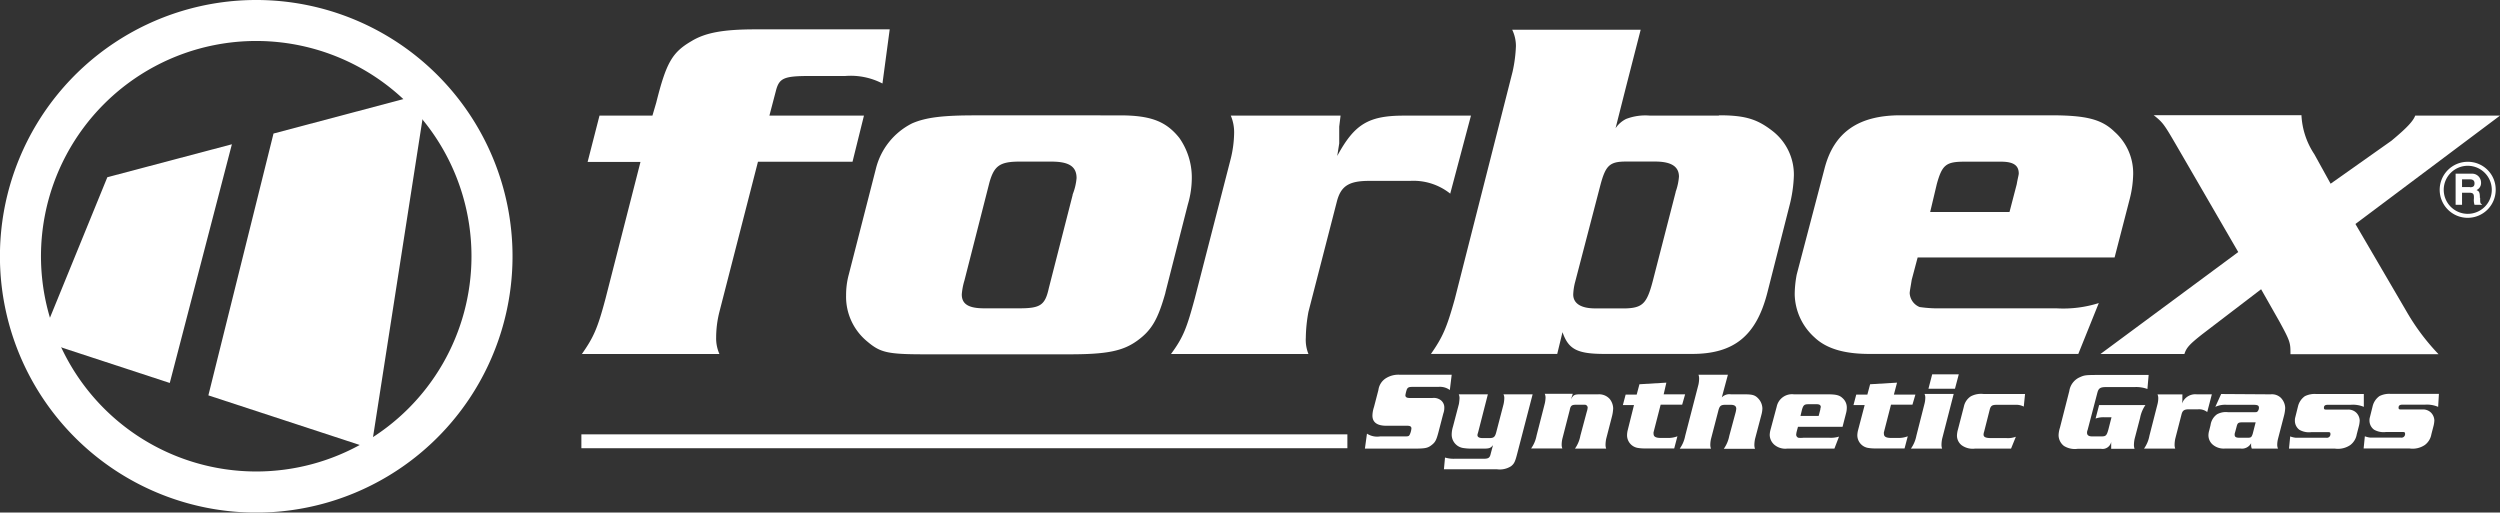<svg id="Layer_1" data-name="Layer 1" xmlns="http://www.w3.org/2000/svg" viewBox="0 0 389.2 79.79"><rect x="0" y="0" width="389.2" height="79.79" fill="#333333" stroke="none"/><defs><style>.cls-1{fill:#fff;}</style></defs><rect class="cls-1" x="90.51" y="67.62" width="119.25" height="2.16"/><path class="cls-1" d="M39.9,0A39.9,39.9,0,1,0,79.79,39.9,39.9,39.9,0,0,0,39.9,0Zm0,73.4A33.51,33.51,0,1,1,73.4,39.9,33.5,33.5,0,0,1,39.9,73.4Z"/><polygon class="cls-1" points="16.71 27.59 6.32 53.03 26.43 59.62 36.1 22.46 16.71 27.59"/><polygon class="cls-1" points="42.58 20.79 32.44 61.55 57.79 69.86 66.41 14.47 42.58 20.79"/><path class="cls-1" d="M384.13,25.19a4.36,4.36,0,1,0,4.4,4.31,4.32,4.32,0,0,0-4.4-4.31m0,8.1a3.74,3.74,0,1,1,3.79-3.79,3.74,3.74,0,0,1-3.79,3.79"/><path class="cls-1" d="M386.07,30.82c0-1-.18-1.05-.53-1.23a1.19,1.19,0,0,0,.71-1.14,1.39,1.39,0,0,0-1.5-1.41h-2.46v4.84h1V30h1.06c.79,0,.79.27.79.88a2.44,2.44,0,0,0,.09,1h1.14v-.09c-.26-.09-.26-.26-.26-1m-1.59-1.67h-1.23V27.92h1.23c.62,0,.71.35.71.62,0,.43-.18.61-.71.61"/><path class="cls-1" d="M90.56,55.11H112a6,6,0,0,1-.51-2.57,16.35,16.35,0,0,1,.51-4l6-23.36h14.72L134.5,18H119.78l1-3.81c.52-2.05,1.23-2.36,5.35-2.36h5.46A10.71,10.71,0,0,1,137.38,13l1.13-8.43H117.62c-5,0-7.82.51-10,1.85-3,1.75-3.91,3.39-5.46,9.57L101.57,18H93.33l-1.85,7.21h8.23l-5.45,21.3c-1.23,4.63-1.85,6-3.7,8.64"/><path class="cls-1" d="M181.43,45.54l3.49-13.69a14.71,14.71,0,0,0,.62-4.32,10.72,10.72,0,0,0-1.95-6.07c-2.06-2.57-4.43-3.5-9.27-3.5H151.79c-5,0-7.62.31-9.78,1.24a10.79,10.79,0,0,0-5.66,7.1l-4.22,16.47a12.19,12.19,0,0,0-.41,3.19,9,9,0,0,0,3.29,7.2c2.06,1.75,3.19,2,9.06,2H166.5c5.87,0,8.34-.51,10.6-2.16s3.19-3.39,4.33-7.41M167,30.31l-3.71,14.51C162.7,47.5,162,48,158.68,48h-5.45c-2.37,0-3.5-.61-3.5-2.16a10,10,0,0,1,.41-2.16l3.91-15.33c.72-2.47,1.55-3.19,4.63-3.19h5c2.68,0,3.92.72,3.92,2.57a8.94,8.94,0,0,1-.62,2.57"/><path class="cls-1" d="M225.78,30.11,229,18H218.58c-5.56,0-7.72,1.34-10.4,6.28l.31-1.95V19.71L208.7,18H191.61a6.67,6.67,0,0,1,.52,2.68,17.79,17.79,0,0,1-.52,4L186,46.47c-1.23,4.53-1.75,6-3.7,8.64h21.4a5.88,5.88,0,0,1-.41-2.57,23.47,23.47,0,0,1,.41-4l4.43-17.19c.62-2.37,1.85-3.19,5-3.19h6.38a9.18,9.18,0,0,1,6.28,2"/><path class="cls-1" d="M267.56,18h-10.7a8.34,8.34,0,0,0-3.71.52,4.3,4.3,0,0,0-1.64,1.44l1.64-6.48,2.27-8.85h-20A5.88,5.88,0,0,1,236,7.16a22,22,0,0,1-.52,4l-9,35.4c-1.24,4.43-1.85,5.87-3.71,8.54h19.66l.82-3.39c.93,2.67,2.27,3.39,6.59,3.39h13.58c6.49,0,10-2.78,11.73-9.57l3.4-13.37a21.34,21.34,0,0,0,.72-4.84,8.58,8.58,0,0,0-3.29-6.9c-2.37-1.85-4.22-2.47-8.34-2.47M260.87,29.9l-3.39,13.17c-1,4-1.55,4.84-4.33,4.94h-4.83c-2.27,0-3.4-.82-3.4-2.16a8.88,8.88,0,0,1,.31-2l3.91-15c.82-3.09,1.44-3.7,4-3.7h4.53c2.58,0,3.71.82,3.71,2.36a9.08,9.08,0,0,1-.52,2.37"/><path class="cls-1" d="M320.15,48H302.24a20.07,20.07,0,0,1-3.39-.2,2.48,2.48,0,0,1-1.55-2.16c0-.31.21-1.34.31-2.06l.93-3.5H329.2l2.37-9.16a16.76,16.76,0,0,0,.52-3.7,8.61,8.61,0,0,0-2.89-6.7c-2.05-2-4.52-2.57-10-2.57H295.86c-6.58,0-10.39,2.68-11.83,8.34l-4.32,16.46a17.08,17.08,0,0,0-.31,3.09,9.25,9.25,0,0,0,3.09,6.69c1.85,1.75,4.62,2.57,8.54,2.57h32.52l3.19-7.92a18.29,18.29,0,0,1-6.59.82M301.52,28.66c.83-3,1.44-3.49,4.32-3.49h5.67c1.85,0,2.77.51,2.77,1.85,0,.21-.2.93-.31,1.64L312.84,33H300.49Z"/><path class="cls-1" d="M354.83,50c1.75,3.19,1.75,3.39,1.75,5.14h23.05a34.31,34.31,0,0,1-4.94-6.58l-8-13.69L389.2,18H376c-.31.83-1.23,1.86-3.7,3.91l-9.47,6.69L360.29,24a12,12,0,0,1-2-6.07H335.28c1.44,1.13,1.64,1.44,3.5,4.63l9.67,16.68L327,55.11h13.07c.31-1,.83-1.54,2.78-3.08l9.16-7"/><path class="cls-1" d="M225.71,60.72a2.59,2.59,0,0,0-1.78-.49h-4c-.57,0-.74.07-.9.36a5,5,0,0,0-.24.94c0,.29.21.43.69.43H223a1.79,1.79,0,0,1,1.35.38,1.43,1.43,0,0,1,.5,1.15,2.49,2.49,0,0,1-.16.9l-.76,2.93c-.34,1.27-.51,1.55-1.1,2s-1,.52-2.76.52h-7.58l.32-2.33a2.93,2.93,0,0,0,2.05.43h3.76c.62,0,.73,0,.88-.35a2.79,2.79,0,0,0,.23-.89c0-.3-.21-.42-.66-.42h-3.26c-1.41,0-2.15-.53-2.15-1.58a4.54,4.54,0,0,1,.24-1.33l.69-2.65a2.55,2.55,0,0,1,1.24-1.88,3.64,3.64,0,0,1,2.09-.5H226"/><path class="cls-1" d="M236.24,70.47c-.36,1.42-.5,1.71-1,2.11a3.24,3.24,0,0,1-2.16.48h-8.29l.17-1.83a4.75,4.75,0,0,0,1.48.19h4.5c.78,0,1-.14,1.14-.81l.35-1.31c-.38.47-.57.54-1.52.54h-2.1a8.55,8.55,0,0,1-1-.09A2.11,2.11,0,0,1,226,67.63a4.37,4.37,0,0,1,.2-1.22l.92-3.51a7.91,7.91,0,0,0,.1-.91,1.42,1.42,0,0,0-.12-.6h4.53l-1.5,5.86c-.12.4-.12.4-.12.5,0,.29.28.45.81.45h1.05c.68,0,.88-.18,1.07-.93l1.14-4.37a5,5,0,0,0,.11-.91,1.3,1.3,0,0,0-.13-.6h4.54"/><path class="cls-1" d="M244.57,62.16c.36-.67.55-.77,1.41-.77h2.8a2.22,2.22,0,0,1,1.82.72,2.46,2.46,0,0,1,.54,1.45,6.11,6.11,0,0,1-.21,1.35l-.88,3.41a5.07,5.07,0,0,0-.1.91,1.73,1.73,0,0,0,.1.61h-4.86a5,5,0,0,0,.84-2l1-3.74a2.74,2.74,0,0,0,.14-.67.47.47,0,0,0-.4-.42h-1.39c-.68,0-.87.13-1,.81l-1.15,4.48a4.28,4.28,0,0,0-.11.91,1.55,1.55,0,0,0,.11.61h-4.87a5,5,0,0,0,.85-2l1.28-5a4.53,4.53,0,0,0,.12-.91,1.45,1.45,0,0,0-.12-.6h4.36"/><path class="cls-1" d="M261.88,63h-3.35l-1.1,4.28a.59.59,0,0,0,0,.26c0,.45.35.64,1.16.64h1.1a3.9,3.9,0,0,0,1.45-.26l-.5,1.9h-4.2c-.33,0-.94,0-1.33-.07a2,2,0,0,1-1.81-2,3.57,3.57,0,0,1,.08-.69l1-4h-1.73l.43-1.63h1.72l.43-1.61,4.19-.25L259,61.39h3.34"/><path class="cls-1" d="M268.05,61.87a1.62,1.62,0,0,1,1.43-.48h2.17c1.12,0,1.55.12,2,.57a2.36,2.36,0,0,1,.72,1.6,4.11,4.11,0,0,1-.15,1l-1,3.79a5.07,5.07,0,0,0-.1.91,1.8,1.8,0,0,0,.1.61h-4.86a5.11,5.11,0,0,0,.85-2l1-3.7a3.46,3.46,0,0,0,.09-.54c0-.41-.28-.61-.86-.61h-.83c-.73,0-.92.18-1.12,1l-1.12,4.31a4.28,4.28,0,0,0-.11.91,1.55,1.55,0,0,0,.11.61h-4.87a5,5,0,0,0,.85-2l2.07-8a4.87,4.87,0,0,0,.1-.91,1.75,1.75,0,0,0-.1-.6H269"/><path class="cls-1" d="M285.58,69.84h-7.36a2.64,2.64,0,0,1-2-.61,2.08,2.08,0,0,1-.71-1.52,3.54,3.54,0,0,1,.09-.68l1-3.73a2.43,2.43,0,0,1,2.69-1.91h5.29c1.26,0,1.81.14,2.27.59a1.92,1.92,0,0,1,.66,1.51,3.34,3.34,0,0,1-.12.85l-.54,2.1h-6.94l-.21.78a3.46,3.46,0,0,0-.07.46.52.52,0,0,0,.34.47,3.08,3.08,0,0,0,.76,0h4.07a4.27,4.27,0,0,0,1.5-.18m-3.17-3.22.26-1c0-.18.07-.33.07-.38,0-.3-.21-.44-.62-.44h-1.3c-.63,0-.79.13-1,.82l-.24,1Z"/><path class="cls-1" d="M297.73,63h-3.34l-1.1,4.28a.59.59,0,0,0,0,.26c0,.45.35.64,1.16.64h1.1a3.9,3.9,0,0,0,1.45-.26l-.5,1.9h-4.21c-.33,0-.93,0-1.32-.07a2,2,0,0,1-1.82-2,3.63,3.63,0,0,1,.09-.69l1.05-4h-1.74l.43-1.63h1.73l.43-1.61,4.19-.25-.49,1.86h3.35"/><path class="cls-1" d="M302.35,68.32a5.07,5.07,0,0,0-.1.91,1.73,1.73,0,0,0,.1.61h-4.86a5.11,5.11,0,0,0,.85-2l1.27-5a3.91,3.91,0,0,0,.12-.91,1.28,1.28,0,0,0-.12-.6h4.54m.2-.81h-4.13l.58-2.24h4.14Z"/><path class="cls-1" d="M315.06,63.3a2.56,2.56,0,0,0-1.33-.28H310.9c-.79,0-1,.14-1.17.87l-.84,3.31a1.55,1.55,0,0,0-.09.45c0,.39.33.55,1.16.55h2.39a3.51,3.51,0,0,0,1.48-.21l-.75,1.85h-5.62a2.92,2.92,0,0,1-2.06-.52,1.91,1.91,0,0,1-.74-1.48,3.73,3.73,0,0,1,.16-1l.91-3.52a2.51,2.51,0,0,1,1.09-1.62,3.37,3.37,0,0,1,2-.36h6.44"/><path class="cls-1" d="M334,63.06a5.18,5.18,0,0,0-.83,2l-.86,3.29a5.28,5.28,0,0,0-.1.91,1.73,1.73,0,0,0,.1.61h-3.64l0-1.07a1.37,1.37,0,0,1-1.58,1.07h-3.63a3.2,3.2,0,0,1-2.15-.45,2.14,2.14,0,0,1-.83-1.66,4.22,4.22,0,0,1,.21-1.17l1.46-5.72a2.79,2.79,0,0,1,1.52-2.09c.88-.4.92-.4,3.31-.41h7.52l-.19,2.19a5.05,5.05,0,0,0-2-.3H327.9c-.94,0-1.2.18-1.39.92L325,66.94a1,1,0,0,0-.09.43c0,.38.26.57.79.57h1.47c.67,0,.81-.14,1.07-1.1l.48-1.88h-1.1a3.61,3.61,0,0,0-1.38.2l.55-2.1"/><path class="cls-1" d="M339.75,61.78l0,.59-.05.45A2.2,2.2,0,0,1,342,61.39h2.34l-.72,2.76a2.05,2.05,0,0,0-1.41-.43H340.8c-.74,0-1,.17-1.16.72l-1,3.88a5.07,5.07,0,0,0-.1.91,1.73,1.73,0,0,0,.1.61h-4.86a5,5,0,0,0,.84-2l1.28-5A3.91,3.91,0,0,0,336,62a1.42,1.42,0,0,0-.12-.6h3.88"/><path class="cls-1" d="M353.5,61.39a2,2,0,0,1,1.54.5,2.37,2.37,0,0,1,.72,1.62,5.6,5.6,0,0,1-.17,1.15l-.95,3.66a3.91,3.91,0,0,0-.12.91,1.46,1.46,0,0,0,.12.61h-4.08a1.52,1.52,0,0,1-.11-.64V69a1.61,1.61,0,0,1-1.64.83h-2.44a2.64,2.64,0,0,1-1.83-.56,1.91,1.91,0,0,1-.73-1.5,2.76,2.76,0,0,1,.13-.79l.2-.81a2.47,2.47,0,0,1,1-1.67,2.85,2.85,0,0,1,1.72-.33h4c.43,0,.45,0,.58-.1a.88.88,0,0,0,.23-.59c0-.36-.21-.46-.9-.46h-4.1a3.68,3.68,0,0,0-1.79.32l.91-2m3.34,4.41c-.68,0-.79.09-.94.69l-.23.86a1,1,0,0,0-.07.35c0,.38.19.5.81.5h1c.72,0,.79,0,1-.6l.46-1.8Z"/><path class="cls-1" d="M368,63.34a4.41,4.41,0,0,0-2.07-.32h-3.55c-.4,0-.59.14-.59.45s.11.3.66.3h3a1.76,1.76,0,0,1,1.38.48,1.83,1.83,0,0,1,.53,1.21,4.12,4.12,0,0,1-.12.84l-.34,1.31a2.64,2.64,0,0,1-1,1.67,3.4,3.4,0,0,1-2.39.56h-7.16l.19-1.9a3.36,3.36,0,0,0,.88.21l.71,0,.72,0h3.33a.55.55,0,0,0,.62-.61c0-.22-.09-.27-.43-.27h-2.5a3,3,0,0,1-1.9-.36,1.75,1.75,0,0,1-.7-1.45,1.63,1.63,0,0,1,.06-.5l.43-1.73a2.72,2.72,0,0,1,1.06-1.55,3.42,3.42,0,0,1,1.77-.34H368"/><path class="cls-1" d="M379.57,63.34A4.44,4.44,0,0,0,377.5,63H374c-.4,0-.59.14-.59.45s.11.3.66.3h3a1.76,1.76,0,0,1,1.38.48,1.83,1.83,0,0,1,.53,1.21,4.12,4.12,0,0,1-.12.84l-.34,1.31a2.64,2.64,0,0,1-1,1.67,3.4,3.4,0,0,1-2.39.56h-7.16l.19-1.9a3.28,3.28,0,0,0,.88.21l.71,0,.72,0h3.33a.55.55,0,0,0,.62-.61c0-.22-.09-.27-.43-.27h-2.5a3,3,0,0,1-1.9-.36,1.76,1.76,0,0,1-.71-1.45,1.63,1.63,0,0,1,.07-.5l.43-1.73a2.72,2.72,0,0,1,1.06-1.55,3.42,3.42,0,0,1,1.77-.34h7.48"/></svg>